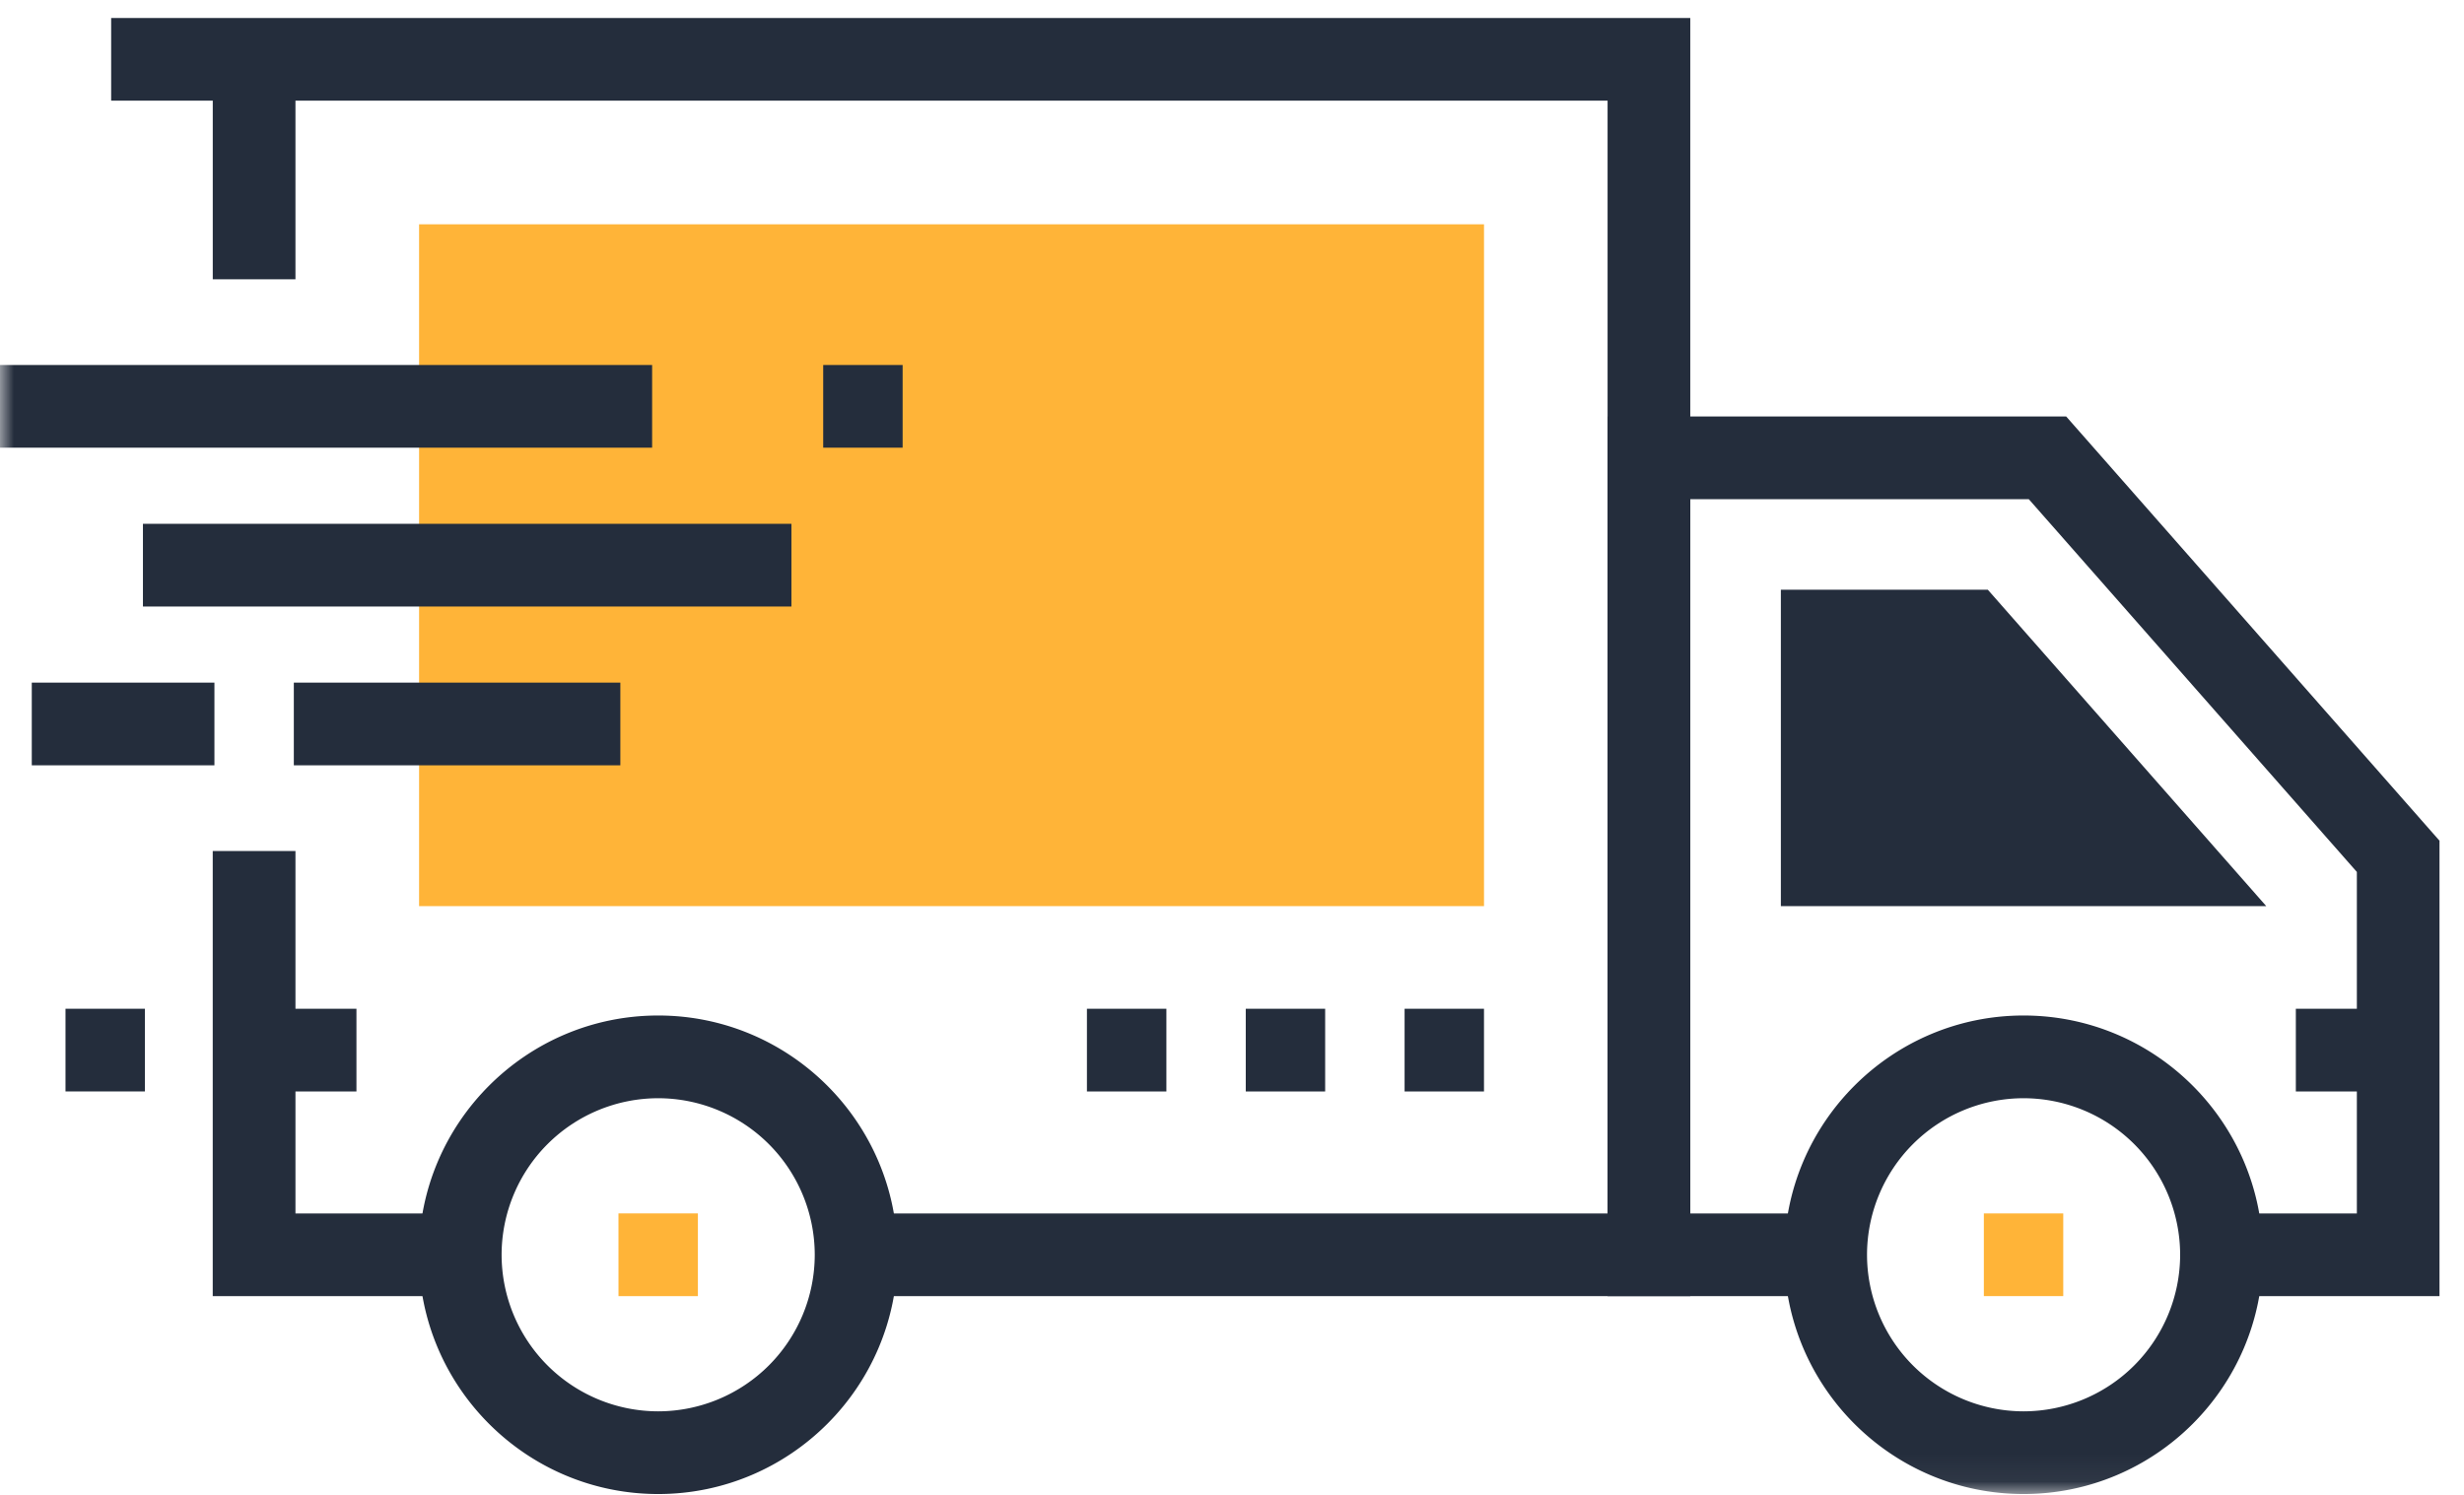 <svg xmlns="http://www.w3.org/2000/svg" xmlns:xlink="http://www.w3.org/1999/xlink" width="89" height="54" viewBox="0 0 89 54">
    <defs>
        <path id="a" d="M0 53.95h88.116V.63H0z"/>
    </defs>
    <g fill="none" fill-rule="evenodd">
        <path fill="#242D3C" d="M71.8 21.303h-7.475v11.429h17.532zM16.624 46.821h-8.94V30.742h2.988v13.093h5.952zM4.015.65v2.986h54.051v40.199H30.923v2.986h30.13V.65z"/>
        <path fill="#242D3C" d="M7.685 10.09h2.987V2.144H7.685zM9.178 39.428h3.697V36.44H9.178zM50.734 39.428h2.868V36.44h-2.868zM44.997 39.428h2.868V36.44h-2.868zM39.26 39.428h2.87V36.44h-2.87zM82.926 39.428h3.696V36.44h-3.696z"/>
        <path fill="#FFB438" d="M15.137 32.732h38.466V8.102H15.137z"/>
        <path fill="#242D3C" d="M58.066 15.045v31.777h7.877v-2.987h-4.89V18.032H73.28l11.85 13.466v12.337H80.24v2.987h7.875V30.37L74.631 15.045z"/>
        <g transform="translate(0 .02)">
            <path fill="#242D3C" d="M23.774 39.652a5.662 5.662 0 0 0-5.656 5.655 5.662 5.662 0 0 0 5.656 5.656 5.662 5.662 0 0 0 5.655-5.656 5.662 5.662 0 0 0-5.655-5.655m0 14.298c-4.766 0-8.643-3.877-8.643-8.643 0-4.765 3.877-8.643 8.643-8.643 4.765 0 8.642 3.878 8.642 8.643 0 4.766-3.877 8.643-8.642 8.643"/>
            <mask id="b" fill="#fff">
                <use xlink:href="#a"/>
            </mask>
            <path fill="#FFB438" d="M22.34 46.8h2.868v-2.986h-2.869z" mask="url(#b)"/>
            <path fill="#242D3C" d="M73.091 39.652a5.661 5.661 0 0 0-5.654 5.655 5.662 5.662 0 0 0 5.654 5.656 5.663 5.663 0 0 0 5.656-5.656 5.662 5.662 0 0 0-5.656-5.655m0 14.298c-4.764 0-8.641-3.877-8.641-8.643 0-4.765 3.877-8.643 8.641-8.643 4.766 0 8.643 3.878 8.643 8.643 0 4.766-3.877 8.643-8.643 8.643" mask="url(#b)"/>
            <path fill="#FFB438" d="M71.657 46.8h2.868v-2.986h-2.868z" mask="url(#b)"/>
            <path fill="#242D3C" d="M0 16.152h23.555v-2.987H0zM10.613 27.626h11.794v-2.987H10.613zM5.163 21.89h23.424v-2.988H5.163zM2.366 39.407h2.868V36.42H2.366zM29.734 16.152h2.869v-2.987h-2.869zM1.148 27.626h6.597v-2.987H1.148z" mask="url(#b)"/>
        </g>
    </g>
</svg>
